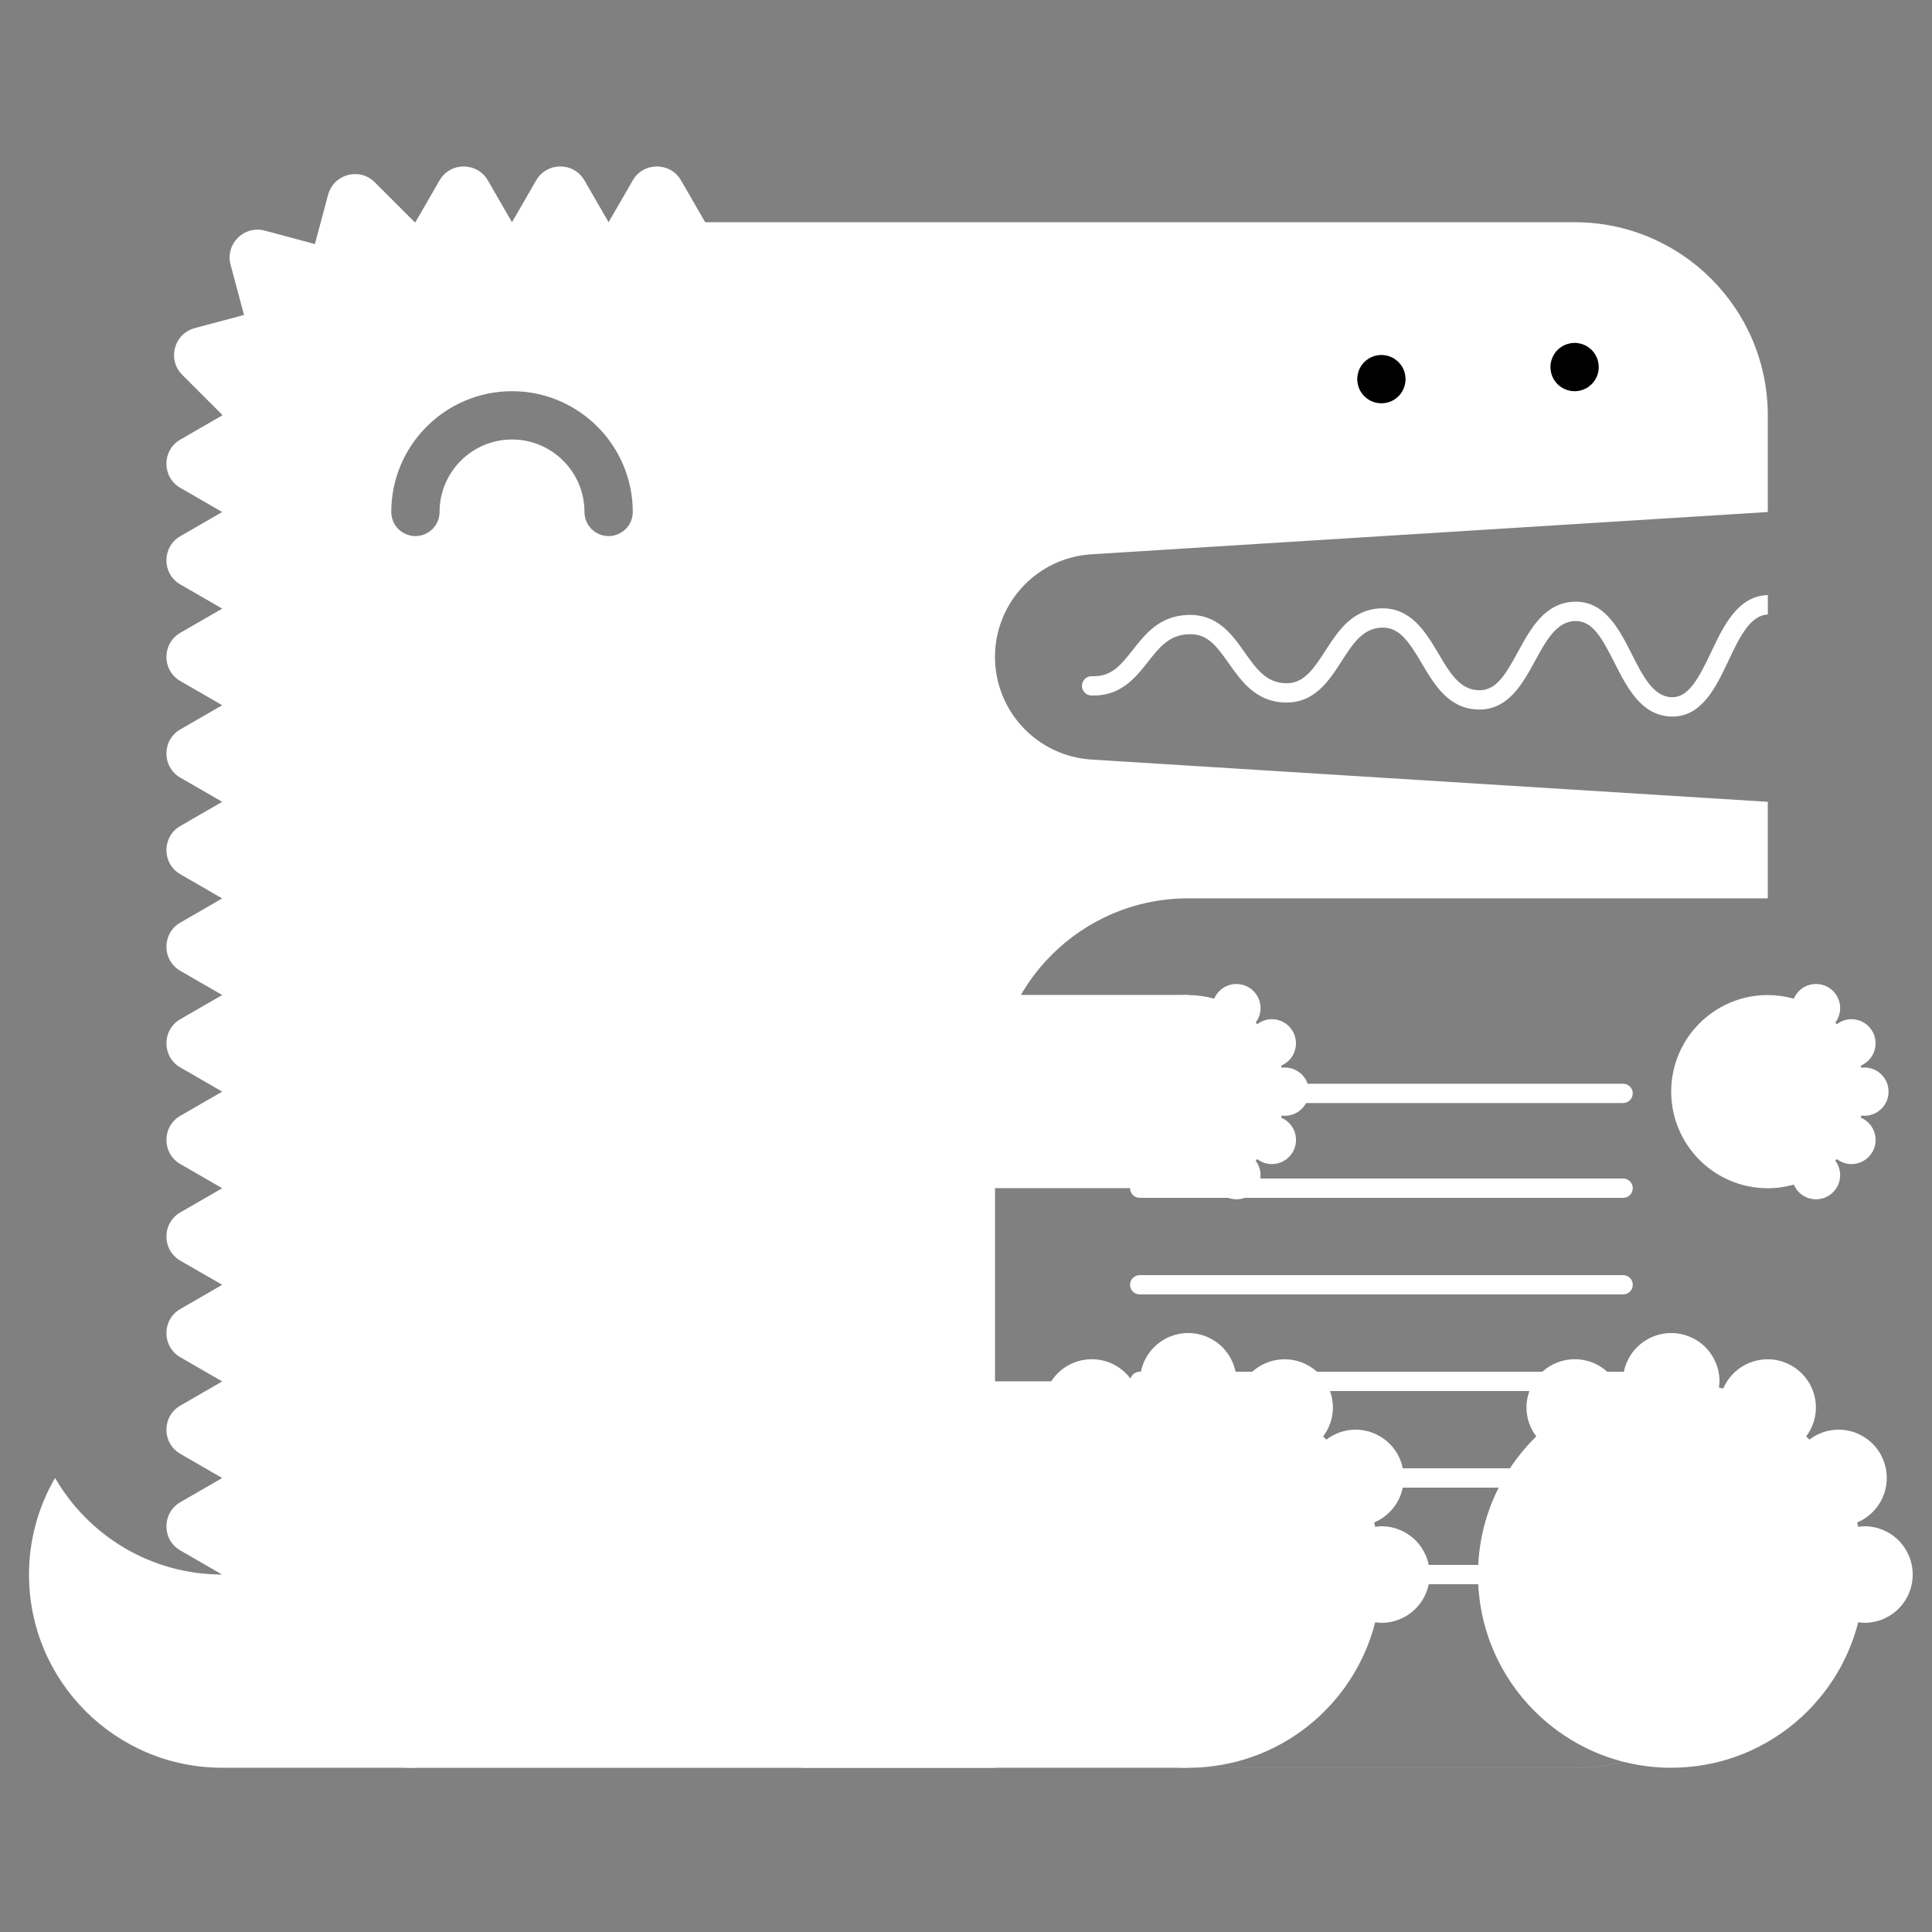 <svg width="100" height="100" viewBox="0 0 100 100" fill="none" xmlns="http://www.w3.org/2000/svg">
<rect x="0" y="0" width="100" height="100" fill="#808080" stroke="none"/>
<path fill-rule="evenodd" clip-rule="evenodd" d="M11.502 81.498C7.802 81.498 4.58 79.484 2.85 76.498C1.967 78.016 1.501 79.742 1.501 81.498C1.501 87.021 5.978 91.498 11.502 91.498H21.502V81.498H11.502Z" fill="white"/>
<path fill-rule="evenodd" clip-rule="evenodd" d="M96.501 78.998C96.392 78.998 96.287 79.016 96.182 79.03C96.163 78.955 96.145 78.88 96.124 78.805C96.657 78.582 97.096 78.181 97.367 77.671C97.638 77.162 97.724 76.573 97.611 76.007C97.498 75.441 97.192 74.931 96.745 74.565C96.299 74.199 95.739 73.999 95.162 73.998C94.615 74 94.085 74.182 93.653 74.516C93.598 74.46 93.542 74.403 93.486 74.348C93.813 73.918 93.99 73.394 93.992 72.855C93.991 72.278 93.792 71.72 93.427 71.274C93.063 70.828 92.556 70.522 91.991 70.406C91.427 70.291 90.84 70.375 90.33 70.642C89.82 70.91 89.418 71.345 89.192 71.875C89.118 71.854 89.043 71.837 88.969 71.818C88.983 71.712 89.001 71.608 89.001 71.498C89.001 70.835 88.738 70.199 88.269 69.73C87.8 69.261 87.165 68.998 86.501 68.998C85.838 68.998 85.203 69.261 84.734 69.73C84.265 70.199 84.001 70.835 84.001 71.498C84.001 71.608 84.02 71.712 84.034 71.818C83.96 71.837 83.885 71.854 83.811 71.875C83.586 71.344 83.184 70.908 82.674 70.639C82.163 70.371 81.576 70.287 81.011 70.403C80.446 70.518 79.938 70.825 79.574 71.272C79.209 71.719 79.011 72.278 79.011 72.855C79.011 73.417 79.204 73.93 79.517 74.348C77.659 76.164 76.501 78.695 76.501 81.498C76.501 87.021 80.978 91.498 86.501 91.498C91.171 91.498 95.082 88.293 96.182 83.966C96.287 83.98 96.392 83.998 96.501 83.998C97.165 83.998 97.8 83.735 98.269 83.266C98.738 82.797 99.001 82.161 99.001 81.498C99.001 80.835 98.738 80.199 98.269 79.73C97.8 79.261 97.165 78.998 96.501 78.998" fill="white"/>
<path fill-rule="evenodd" clip-rule="evenodd" d="M96.501 57.753C96.833 57.753 97.151 57.621 97.385 57.387C97.62 57.153 97.751 56.835 97.751 56.503C97.751 56.172 97.62 55.854 97.385 55.619C97.151 55.385 96.833 55.253 96.501 55.253C96.447 55.253 96.394 55.263 96.342 55.269C96.332 55.232 96.323 55.194 96.313 55.157C96.579 55.045 96.798 54.845 96.933 54.59C97.069 54.335 97.112 54.041 97.055 53.758C96.998 53.475 96.846 53.221 96.623 53.037C96.4 52.854 96.12 52.754 95.832 52.753C95.547 52.753 95.287 52.852 95.078 53.012C95.05 52.984 95.022 52.956 94.993 52.928C95.15 52.72 95.246 52.463 95.246 52.181C95.246 51.893 95.147 51.614 94.965 51.391C94.782 51.168 94.528 51.014 94.246 50.957C93.964 50.899 93.671 50.941 93.415 51.075C93.16 51.209 92.959 51.427 92.847 51.692C92.409 51.568 91.956 51.505 91.501 51.503C88.74 51.503 86.501 53.742 86.501 56.503C86.501 59.264 88.74 61.503 91.501 61.503C91.969 61.503 92.418 61.434 92.847 61.315C92.959 61.58 93.16 61.798 93.415 61.932C93.671 62.066 93.964 62.107 94.246 62.05C94.528 61.992 94.782 61.839 94.965 61.616C95.147 61.392 95.246 61.113 95.246 60.825C95.246 60.544 95.15 60.287 94.993 60.078C95.022 60.051 95.05 60.023 95.078 59.994C95.287 60.155 95.547 60.253 95.832 60.253C96.12 60.253 96.4 60.153 96.624 59.97C96.847 59.787 97 59.532 97.057 59.249C97.114 58.965 97.071 58.671 96.935 58.416C96.799 58.161 96.579 57.961 96.313 57.85C96.323 57.813 96.332 57.775 96.342 57.737C96.394 57.744 96.447 57.753 96.501 57.753Z" fill="white"/>
<path fill-rule="evenodd" clip-rule="evenodd" d="M56.491 28.69L91.501 26.502V21.502C91.501 15.979 87.024 11.502 81.501 11.502H36.501L35.251 9.337C34.695 8.375 33.306 8.375 32.751 9.337L31.501 11.502L30.251 9.337C29.695 8.375 28.306 8.375 27.751 9.337L26.501 11.502L25.251 9.337C24.695 8.375 23.306 8.375 22.751 9.337L21.501 11.502C21.495 11.502 21.49 11.502 21.485 11.503C21.479 11.503 21.474 11.504 21.468 11.504L19.397 9.433C18.612 8.648 17.271 9.007 16.983 10.08L16.299 12.632L13.703 11.936C12.629 11.649 11.647 12.631 11.935 13.704L12.63 16.301L10.079 16.984C9.005 17.272 8.646 18.614 9.431 19.399L11.502 21.47C11.502 21.475 11.502 21.48 11.501 21.486C11.501 21.491 11.501 21.497 11.501 21.502L9.336 22.752C8.373 23.308 8.373 24.697 9.336 25.252L11.501 26.502L9.336 27.752C8.373 28.308 8.373 29.697 9.336 30.252L11.501 31.502L9.336 32.752C8.373 33.308 8.373 34.697 9.336 35.252L11.501 36.502L9.336 37.752C8.373 38.308 8.373 39.697 9.336 40.252L11.501 41.502L9.336 42.752C8.373 43.308 8.373 44.697 9.336 45.252L11.501 46.502L9.336 47.752C8.373 48.308 8.373 49.697 9.336 50.252L11.501 51.502L9.336 52.752C8.373 53.308 8.373 54.697 9.336 55.252L11.501 56.502L9.336 57.752C8.373 58.308 8.373 59.697 9.336 60.252L11.501 61.502L9.336 62.752C8.373 63.308 8.373 64.697 9.336 65.252L11.501 66.502L9.336 67.752C8.373 68.308 8.373 69.697 9.336 70.252L11.501 71.502L9.336 72.752C8.373 73.308 8.373 74.697 9.336 75.252L11.501 76.502L9.336 77.752C8.373 78.308 8.373 79.697 9.336 80.252L11.501 81.502C11.501 87.025 15.978 91.502 21.501 91.502H81.501C86.293 91.502 90.298 88.131 91.273 83.631C90.296 88.129 86.292 91.498 81.501 91.498H51.502V56.498C51.502 50.975 55.978 46.498 61.502 46.498H91.501V41.502L56.491 39.314C55.139 39.23 53.871 38.633 52.944 37.646C52.017 36.659 51.501 35.356 51.501 34.002C51.501 31.192 53.686 28.866 56.491 28.69ZM30.618 27.382C30.852 27.616 31.17 27.748 31.502 27.748C31.833 27.748 32.151 27.616 32.385 27.382C32.62 27.148 32.752 26.83 32.752 26.498C32.752 23.052 29.948 20.248 26.502 20.248C23.055 20.248 20.252 23.052 20.252 26.498C20.252 26.83 20.383 27.148 20.618 27.382C20.852 27.616 21.17 27.748 21.502 27.748C21.833 27.748 22.151 27.616 22.385 27.382C22.62 27.148 22.752 26.83 22.752 26.498C22.752 24.43 24.433 22.748 26.502 22.748C28.57 22.748 30.252 24.43 30.252 26.498C30.252 26.83 30.383 27.148 30.618 27.382Z" fill="white"/>
<path fill-rule="evenodd" clip-rule="evenodd" d="M84.012 62H58.992C58.859 62 58.732 61.947 58.638 61.853C58.544 61.76 58.492 61.632 58.492 61.5C58.492 61.367 58.544 61.24 58.638 61.146C58.732 61.053 58.859 61 58.992 61H84.012C84.144 61 84.272 61.053 84.365 61.146C84.459 61.24 84.512 61.367 84.512 61.5C84.512 61.632 84.459 61.76 84.365 61.853C84.272 61.947 84.144 62 84.012 62ZM84.012 72H58.992C58.859 72 58.732 71.947 58.638 71.853C58.544 71.76 58.492 71.632 58.492 71.5C58.492 71.367 58.544 71.24 58.638 71.146C58.732 71.052 58.859 71 58.992 71H84.012C84.144 71 84.272 71.052 84.365 71.146C84.459 71.24 84.512 71.367 84.512 71.5C84.512 71.632 84.459 71.76 84.365 71.853C84.272 71.947 84.144 72 84.012 72ZM84.012 82H58.992C58.859 82 58.732 81.947 58.638 81.853C58.544 81.76 58.492 81.632 58.492 81.5C58.492 81.367 58.544 81.24 58.638 81.146C58.732 81.052 58.859 81 58.992 81H84.012C84.144 81 84.272 81.052 84.365 81.146C84.459 81.24 84.512 81.367 84.512 81.5C84.512 81.632 84.459 81.76 84.365 81.853C84.272 81.947 84.144 82 84.012 82ZM84.012 57.093H58.992C58.859 57.093 58.732 57.04 58.638 56.946C58.544 56.853 58.492 56.725 58.492 56.593C58.492 56.46 58.544 56.333 58.638 56.239C58.732 56.145 58.859 56.093 58.992 56.093H84.012C84.144 56.093 84.272 56.145 84.365 56.239C84.459 56.333 84.512 56.46 84.512 56.593C84.512 56.725 84.459 56.853 84.365 56.946C84.272 57.04 84.144 57.093 84.012 57.093ZM84.012 67H58.992C58.859 67 58.732 66.947 58.638 66.853C58.544 66.76 58.492 66.632 58.492 66.5C58.492 66.367 58.544 66.24 58.638 66.146C58.732 66.052 58.859 66 58.992 66H84.012C84.144 66 84.272 66.052 84.365 66.146C84.459 66.24 84.512 66.367 84.512 66.5C84.512 66.632 84.459 66.76 84.365 66.853C84.272 66.947 84.144 67 84.012 67ZM84.012 77H58.992C58.859 77 58.732 76.947 58.638 76.853C58.544 76.76 58.492 76.632 58.492 76.5C58.492 76.367 58.544 76.24 58.638 76.146C58.732 76.052 58.859 76 58.992 76H84.012C84.144 76 84.272 76.052 84.365 76.146C84.459 76.24 84.512 76.367 84.512 76.5C84.512 76.632 84.459 76.76 84.365 76.853C84.272 76.947 84.144 77 84.012 77ZM91.502 30.805C91.496 30.805 91.491 30.802 91.485 30.803C89.94 30.855 89.209 32.401 88.564 33.764C87.891 35.189 87.37 36.116 86.517 36.088C85.573 36.054 85.033 34.987 84.461 33.858C83.804 32.561 83.054 31.09 81.479 31.145C79.956 31.197 79.223 32.542 78.576 33.728C77.887 34.992 77.419 35.761 76.515 35.725C75.552 35.69 75.04 34.823 74.447 33.819C73.787 32.701 73.023 31.444 71.479 31.487C69.982 31.538 69.247 32.679 68.598 33.687C67.911 34.752 67.43 35.401 66.515 35.362C65.529 35.327 65.019 34.607 64.43 33.774C63.768 32.837 63.022 31.777 61.482 31.829C60.018 31.879 59.283 32.814 58.634 33.638C58.018 34.42 57.537 35.039 56.52 35C56.387 34.995 56.258 35.043 56.161 35.133C56.064 35.224 56.007 35.349 56.002 35.482C55.997 35.614 56.045 35.743 56.136 35.841C56.226 35.938 56.351 35.995 56.484 36C57.992 36.05 58.756 35.1 59.42 34.256C60.008 33.508 60.516 32.863 61.516 32.829C62.479 32.788 62.931 33.386 63.614 34.351C64.262 35.268 64.998 36.308 66.479 36.362C68.031 36.414 68.777 35.254 69.438 34.228C70.029 33.311 70.539 32.52 71.513 32.486C72.41 32.453 72.898 33.161 73.586 34.327C74.234 35.425 74.969 36.67 76.479 36.725C78.042 36.779 78.796 35.415 79.454 34.207C80.023 33.163 80.561 32.177 81.513 32.144C82.41 32.123 82.877 32.942 83.569 34.309C84.215 35.586 84.947 37.032 86.481 37.087L86.566 37.089C88.098 37.089 88.825 35.551 89.468 34.192C90.038 32.987 90.577 31.852 91.502 31.805V30.805V30.805Z" fill="white"/>
<path fill-rule="evenodd" clip-rule="evenodd" d="M41.502 91.498H61.502V71.498H41.502V91.498Z" fill="white"/>
<path fill-rule="evenodd" clip-rule="evenodd" d="M71.501 78.998C71.392 78.998 71.287 79.016 71.182 79.03C71.163 78.955 71.145 78.88 71.124 78.805C71.657 78.582 72.096 78.181 72.367 77.671C72.638 77.162 72.724 76.573 72.611 76.007C72.498 75.441 72.192 74.931 71.745 74.565C71.299 74.199 70.739 73.999 70.162 73.998C69.615 74 69.085 74.182 68.653 74.516C68.598 74.46 68.542 74.403 68.486 74.348C68.813 73.918 68.99 73.394 68.992 72.855C68.991 72.278 68.792 71.72 68.427 71.274C68.063 70.828 67.556 70.522 66.991 70.406C66.427 70.291 65.84 70.375 65.33 70.642C64.82 70.91 64.418 71.345 64.192 71.875C64.118 71.854 64.043 71.837 63.969 71.818C63.983 71.712 64.001 71.608 64.001 71.498C64.001 70.835 63.738 70.199 63.269 69.73C62.8 69.261 62.164 68.998 61.502 68.998C60.838 68.998 60.203 69.261 59.734 69.73C59.265 70.199 59.002 70.835 59.002 71.498C59.002 71.608 59.02 71.712 59.033 71.818C58.959 71.837 58.885 71.854 58.811 71.875C58.586 71.344 58.184 70.908 57.673 70.639C57.163 70.371 56.576 70.287 56.011 70.403C55.446 70.518 54.938 70.825 54.574 71.272C54.209 71.719 54.011 72.278 54.011 72.855C54.011 73.417 54.203 73.93 54.517 74.348C52.658 76.164 51.502 78.695 51.502 81.498C51.502 87.021 55.978 91.498 61.502 91.498C66.171 91.498 70.082 88.293 71.182 83.966C71.287 83.98 71.392 83.998 71.501 83.998C72.165 83.998 72.8 83.735 73.269 83.266C73.738 82.797 74.001 82.161 74.001 81.498C74.001 80.835 73.738 80.199 73.269 79.73C72.8 79.261 72.165 78.998 71.501 78.998" fill="white"/>
<path fill-rule="evenodd" clip-rule="evenodd" d="M41.502 61.498H61.502V51.498H41.502V61.498Z" fill="white"/>
<path fill-rule="evenodd" clip-rule="evenodd" d="M66.501 57.753C66.833 57.753 67.151 57.621 67.385 57.387C67.62 57.153 67.751 56.835 67.751 56.503C67.751 56.172 67.62 55.854 67.385 55.619C67.151 55.385 66.833 55.253 66.501 55.253C66.447 55.253 66.394 55.263 66.342 55.269C66.332 55.232 66.323 55.194 66.313 55.157C66.579 55.045 66.798 54.845 66.933 54.59C67.069 54.335 67.112 54.041 67.055 53.758C66.998 53.475 66.846 53.221 66.623 53.037C66.4 52.854 66.12 52.754 65.832 52.753C65.547 52.753 65.287 52.852 65.078 53.012C65.05 52.984 65.022 52.956 64.993 52.928C65.15 52.72 65.246 52.463 65.246 52.181C65.246 51.893 65.147 51.614 64.965 51.391C64.782 51.168 64.528 51.014 64.246 50.957C63.964 50.899 63.67 50.941 63.415 51.075C63.16 51.209 62.959 51.427 62.846 51.692C62.409 51.568 61.956 51.505 61.502 51.503C58.74 51.503 56.502 53.742 56.502 56.503C56.502 59.264 58.74 61.503 61.502 61.503C61.968 61.503 62.418 61.434 62.846 61.315C62.959 61.58 63.16 61.798 63.415 61.932C63.67 62.066 63.964 62.107 64.246 62.05C64.528 61.992 64.782 61.839 64.965 61.616C65.147 61.392 65.246 61.113 65.246 60.825C65.246 60.544 65.15 60.287 64.993 60.078C65.022 60.051 65.05 60.023 65.078 59.994C65.287 60.155 65.547 60.253 65.832 60.253C66.12 60.253 66.4 60.153 66.624 59.97C66.847 59.787 67 59.532 67.057 59.249C67.114 58.965 67.071 58.671 66.935 58.416C66.799 58.161 66.579 57.961 66.313 57.85C66.323 57.813 66.332 57.775 66.342 57.737C66.394 57.744 66.447 57.753 66.501 57.753Z" fill="white"/>
<path fill-rule="evenodd" clip-rule="evenodd" d="M71.501 20.874C71.421 20.874 71.337 20.864 71.257 20.849C71.176 20.834 71.097 20.81 71.022 20.779C70.947 20.749 70.876 20.709 70.806 20.664C70.741 20.619 70.677 20.564 70.616 20.509C70.561 20.449 70.507 20.389 70.462 20.319C70.416 20.249 70.376 20.179 70.346 20.104C70.285 19.952 70.252 19.789 70.251 19.624C70.251 19.544 70.261 19.459 70.276 19.379C70.291 19.299 70.317 19.224 70.346 19.144C70.376 19.069 70.416 18.999 70.462 18.929C70.507 18.864 70.561 18.799 70.616 18.739C70.677 18.684 70.741 18.629 70.806 18.584C70.876 18.539 70.947 18.499 71.022 18.469C71.096 18.439 71.177 18.414 71.257 18.399C71.416 18.364 71.582 18.364 71.746 18.399C71.826 18.414 71.906 18.439 71.981 18.469C72.056 18.499 72.126 18.539 72.197 18.584C72.261 18.629 72.326 18.684 72.386 18.739C72.442 18.799 72.496 18.864 72.541 18.929C72.587 18.999 72.626 19.069 72.656 19.144C72.686 19.224 72.712 19.299 72.727 19.379C72.741 19.459 72.751 19.544 72.751 19.624C72.751 19.954 72.616 20.279 72.386 20.509C72.326 20.564 72.261 20.619 72.197 20.664C72.126 20.709 72.056 20.749 71.981 20.779C71.829 20.841 71.666 20.874 71.501 20.874M81.501 20.249C81.171 20.249 80.852 20.114 80.616 19.884C80.56 19.824 80.509 19.761 80.462 19.694C80.416 19.624 80.376 19.554 80.346 19.479C80.285 19.327 80.252 19.164 80.251 18.999C80.251 18.669 80.386 18.349 80.616 18.114C80.677 18.059 80.741 18.004 80.806 17.959C80.876 17.914 80.947 17.874 81.022 17.844C81.096 17.814 81.177 17.789 81.257 17.774C81.416 17.739 81.587 17.739 81.746 17.774C81.826 17.789 81.906 17.814 81.981 17.844C82.056 17.874 82.126 17.914 82.197 17.959C82.261 18.004 82.326 18.059 82.386 18.114C82.616 18.349 82.751 18.669 82.751 18.999C82.751 19.079 82.741 19.164 82.727 19.244C82.712 19.324 82.686 19.404 82.656 19.479C82.621 19.554 82.587 19.624 82.541 19.694C82.496 19.759 82.442 19.824 82.386 19.884C82.326 19.939 82.261 19.994 82.197 20.039C82.126 20.084 82.056 20.124 81.981 20.154C81.829 20.216 81.666 20.249 81.501 20.249Z" fill="black"/>
</svg>
